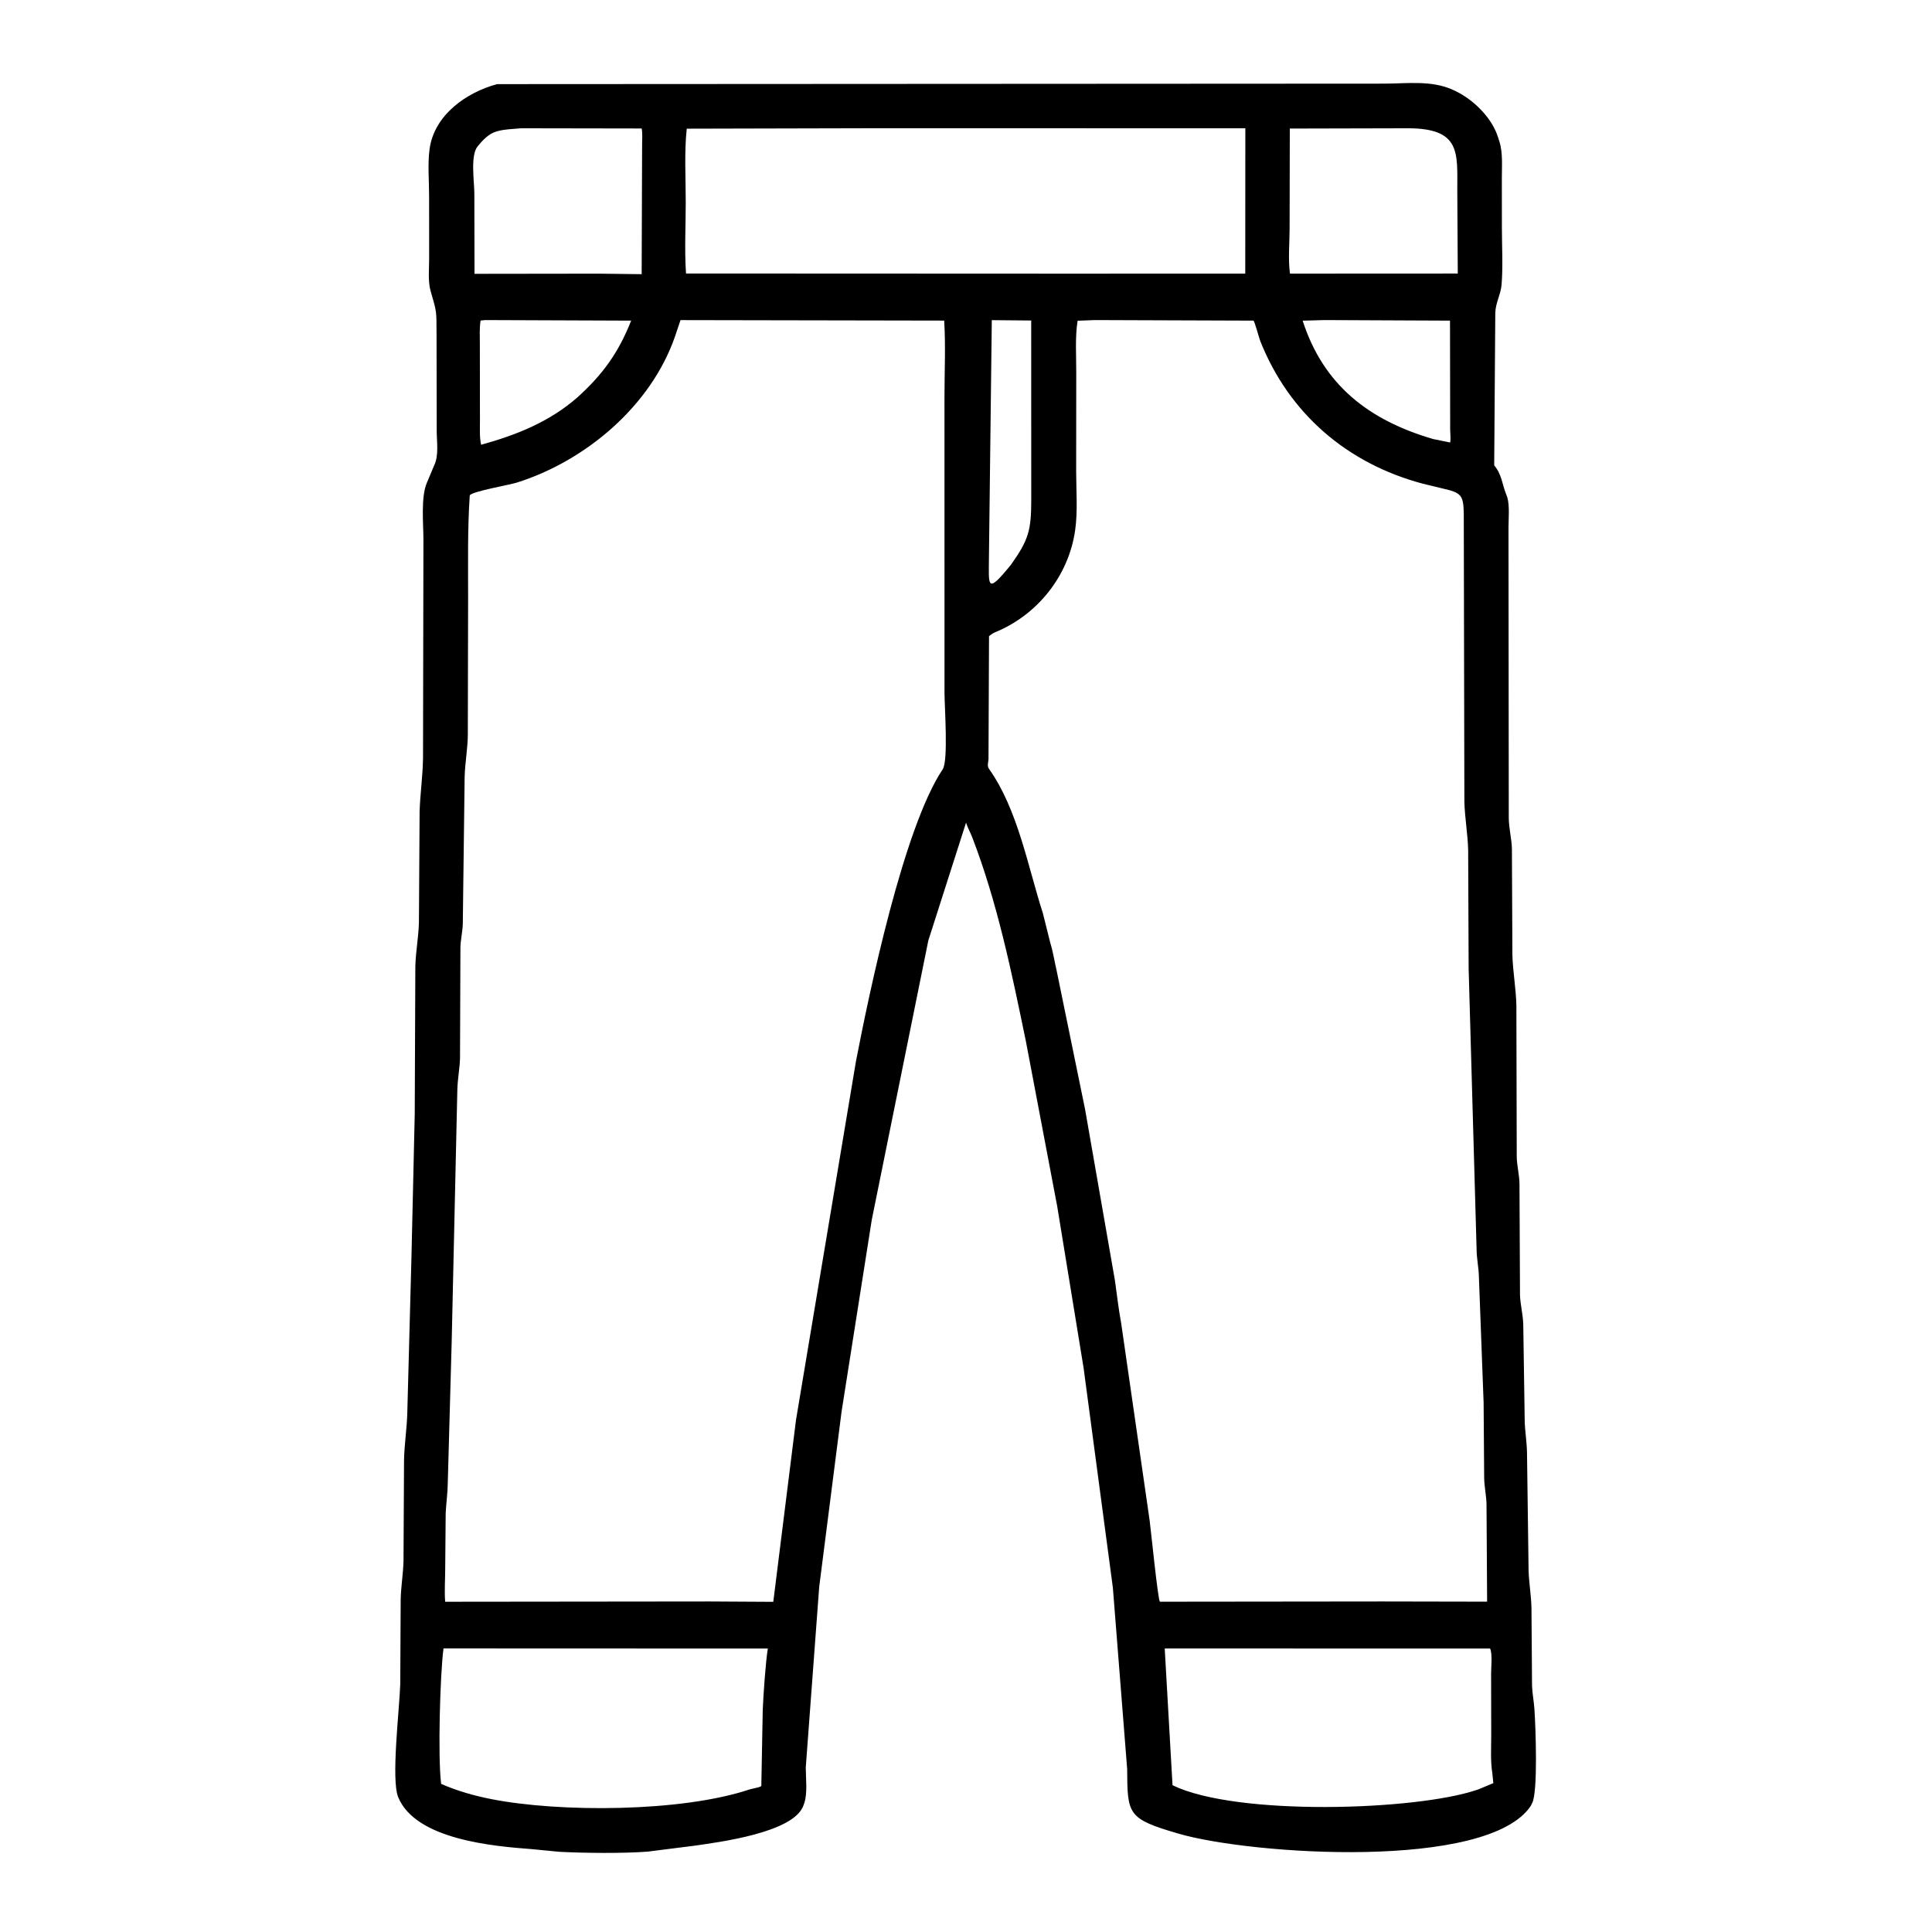 <svg width="48" height="48" viewBox="0 0 48 48" fill="none" xmlns="http://www.w3.org/2000/svg">
<path d="M26.266 29.97L25.487 25.865C25.132 24.149 24.784 22.439 24.154 20.8C24.106 20.677 24.041 20.566 24.001 20.439L23.064 23.367L21.659 30.305L20.908 35.075L20.353 39.425L20.019 43.911C20.019 44.175 20.067 44.558 19.98 44.804L19.957 44.867C19.706 45.535 17.856 45.769 17.255 45.856L16.093 46.003C15.491 46.05 14.494 46.04 13.892 46.007L13.211 45.941C12.256 45.869 10.325 45.705 9.893 44.65C9.714 44.215 9.921 42.501 9.944 41.85L9.955 39.734C9.962 39.418 10.016 39.105 10.025 38.789L10.038 36.293C10.044 35.885 10.112 35.481 10.12 35.075L10.223 31.212L10.304 27.68L10.319 24.003C10.329 23.642 10.398 23.284 10.408 22.923L10.425 20.157C10.44 19.711 10.505 19.265 10.51 18.821L10.52 13.403C10.52 13.023 10.452 12.348 10.606 11.993L10.79 11.555C10.906 11.314 10.85 10.967 10.85 10.707L10.846 8.311C10.842 7.712 10.857 7.775 10.699 7.232C10.628 6.99 10.663 6.667 10.662 6.417L10.661 4.89C10.662 4.508 10.622 4.083 10.672 3.708C10.785 2.859 11.583 2.297 12.351 2.09L34.377 2.078C34.95 2.078 35.571 1.987 36.106 2.236L36.173 2.268C36.611 2.481 37.063 2.925 37.214 3.398L37.251 3.513C37.342 3.791 37.312 4.142 37.313 4.433L37.314 5.643C37.314 6.113 37.343 6.599 37.307 7.066C37.288 7.313 37.156 7.522 37.15 7.777L37.123 11.562C37.31 11.782 37.32 12.026 37.417 12.272L37.45 12.359C37.51 12.582 37.478 12.89 37.478 13.12L37.485 20.321C37.488 20.584 37.555 20.829 37.563 21.083L37.575 23.727C37.587 24.147 37.665 24.563 37.674 24.983L37.683 28.74C37.688 28.966 37.747 29.182 37.751 29.405L37.764 32.183C37.775 32.428 37.838 32.661 37.845 32.907L37.881 35.303C37.888 35.568 37.934 35.828 37.938 36.093L37.977 39.012C37.986 39.325 38.042 39.635 38.049 39.948L38.063 41.886C38.071 42.083 38.11 42.274 38.123 42.469C38.153 42.919 38.211 44.501 38.069 44.792L38.031 44.868C36.959 46.474 31.083 46.084 29.271 45.554C28.011 45.185 28.011 45.084 28.004 43.949L27.649 39.446L26.921 33.982L26.266 29.97ZM21.65 3.186L17.062 3.197C16.998 3.793 17.038 4.429 17.037 5.029C17.037 5.611 17.004 6.215 17.044 6.795L26.396 6.799L30.938 6.798L30.94 3.187L21.65 3.186ZM12.943 3.187C12.745 3.208 12.557 3.205 12.363 3.259L12.334 3.267C12.152 3.318 12.003 3.47 11.888 3.612L11.864 3.64C11.682 3.866 11.785 4.521 11.785 4.808L11.789 6.803L14.884 6.799L15.942 6.812L15.953 3.602C15.953 3.47 15.966 3.322 15.943 3.192L12.943 3.187ZM32.045 3.194L32.04 5.659C32.04 6.026 32 6.44 32.049 6.798L36.218 6.796L36.206 4.723C36.206 3.792 36.295 3.191 34.988 3.187L32.045 3.194ZM12.049 7.952L11.94 7.964C11.909 8.156 11.922 8.36 11.922 8.555L11.924 10.458C11.925 10.649 11.911 10.864 11.953 11.05C12.83 10.808 13.647 10.483 14.343 9.875C14.981 9.299 15.37 8.755 15.681 7.966L12.049 7.952ZM16.907 7.953L16.768 8.366C16.168 10.091 14.545 11.454 12.84 11.99C12.642 12.052 11.754 12.203 11.671 12.305C11.614 13.153 11.631 14.002 11.63 14.851L11.623 18.246C11.623 18.581 11.553 18.948 11.544 19.297L11.498 22.957C11.491 23.151 11.445 23.34 11.439 23.536L11.429 26.288C11.422 26.541 11.371 26.797 11.363 27.055L11.222 33.335L11.125 36.837C11.123 37.094 11.086 37.337 11.073 37.591L11.061 38.968C11.061 39.24 11.039 39.526 11.06 39.795L17.632 39.788L19.212 39.797L19.777 35.274L21.266 26.367C21.594 24.669 22.447 20.568 23.421 19.113C23.564 18.901 23.466 17.55 23.466 17.217L23.465 9.875C23.465 9.244 23.497 8.594 23.458 7.965L16.907 7.953ZM24.641 7.954L24.57 13.85C24.567 14.555 24.503 14.787 25.119 14.028C25.559 13.41 25.619 13.165 25.621 12.443L25.62 7.963L24.641 7.954ZM27.2 7.952L26.772 7.969C26.707 8.386 26.741 8.844 26.739 9.266L26.737 11.731C26.738 12.197 26.778 12.711 26.712 13.172C26.552 14.306 25.775 15.279 24.722 15.709C24.665 15.733 24.62 15.767 24.572 15.804L24.559 18.864C24.554 18.954 24.518 19.027 24.573 19.104C25.288 20.112 25.538 21.535 25.91 22.689L26.098 23.44C26.165 23.654 26.198 23.888 26.25 24.106L26.959 27.563L27.7 31.811C27.75 32.162 27.79 32.525 27.855 32.873L28.563 37.779C28.593 38.004 28.767 39.74 28.817 39.794L34.348 39.788L36.947 39.793L36.932 37.365C36.926 37.152 36.879 36.943 36.874 36.728L36.86 34.851L36.742 31.695C36.735 31.48 36.689 31.271 36.686 31.055L36.488 24.069L36.476 21.117C36.466 20.719 36.392 20.317 36.382 19.916L36.367 12.748C36.358 12.289 36.291 12.24 35.844 12.137L35.349 12.017C33.478 11.519 32.028 10.282 31.309 8.468C31.281 8.396 31.168 7.968 31.14 7.966L27.2 7.952ZM32.907 7.952L32.364 7.967C32.88 9.566 34.007 10.441 35.607 10.908L36.03 10.994C36.046 10.896 36.031 10.78 36.029 10.68L36.025 7.966L32.907 7.952ZM11.019 40.955C10.935 41.565 10.875 43.647 10.96 44.32C11.358 44.496 11.783 44.615 12.21 44.699C13.887 45.03 16.926 45.028 18.628 44.456L18.849 44.404C18.885 44.391 18.887 44.389 18.915 44.374L18.95 42.482C18.967 42.092 19.019 41.321 19.076 40.958L11.019 40.955ZM28.937 40.956L29.131 44.353C30.714 45.128 35.182 44.983 36.689 44.47L36.744 44.451L37.102 44.301L37.075 44.043C37.027 43.742 37.05 43.415 37.049 43.11L37.046 41.58C37.046 41.432 37.082 41.078 37.021 40.958L28.937 40.956Z" fill="black"/>
</svg>
